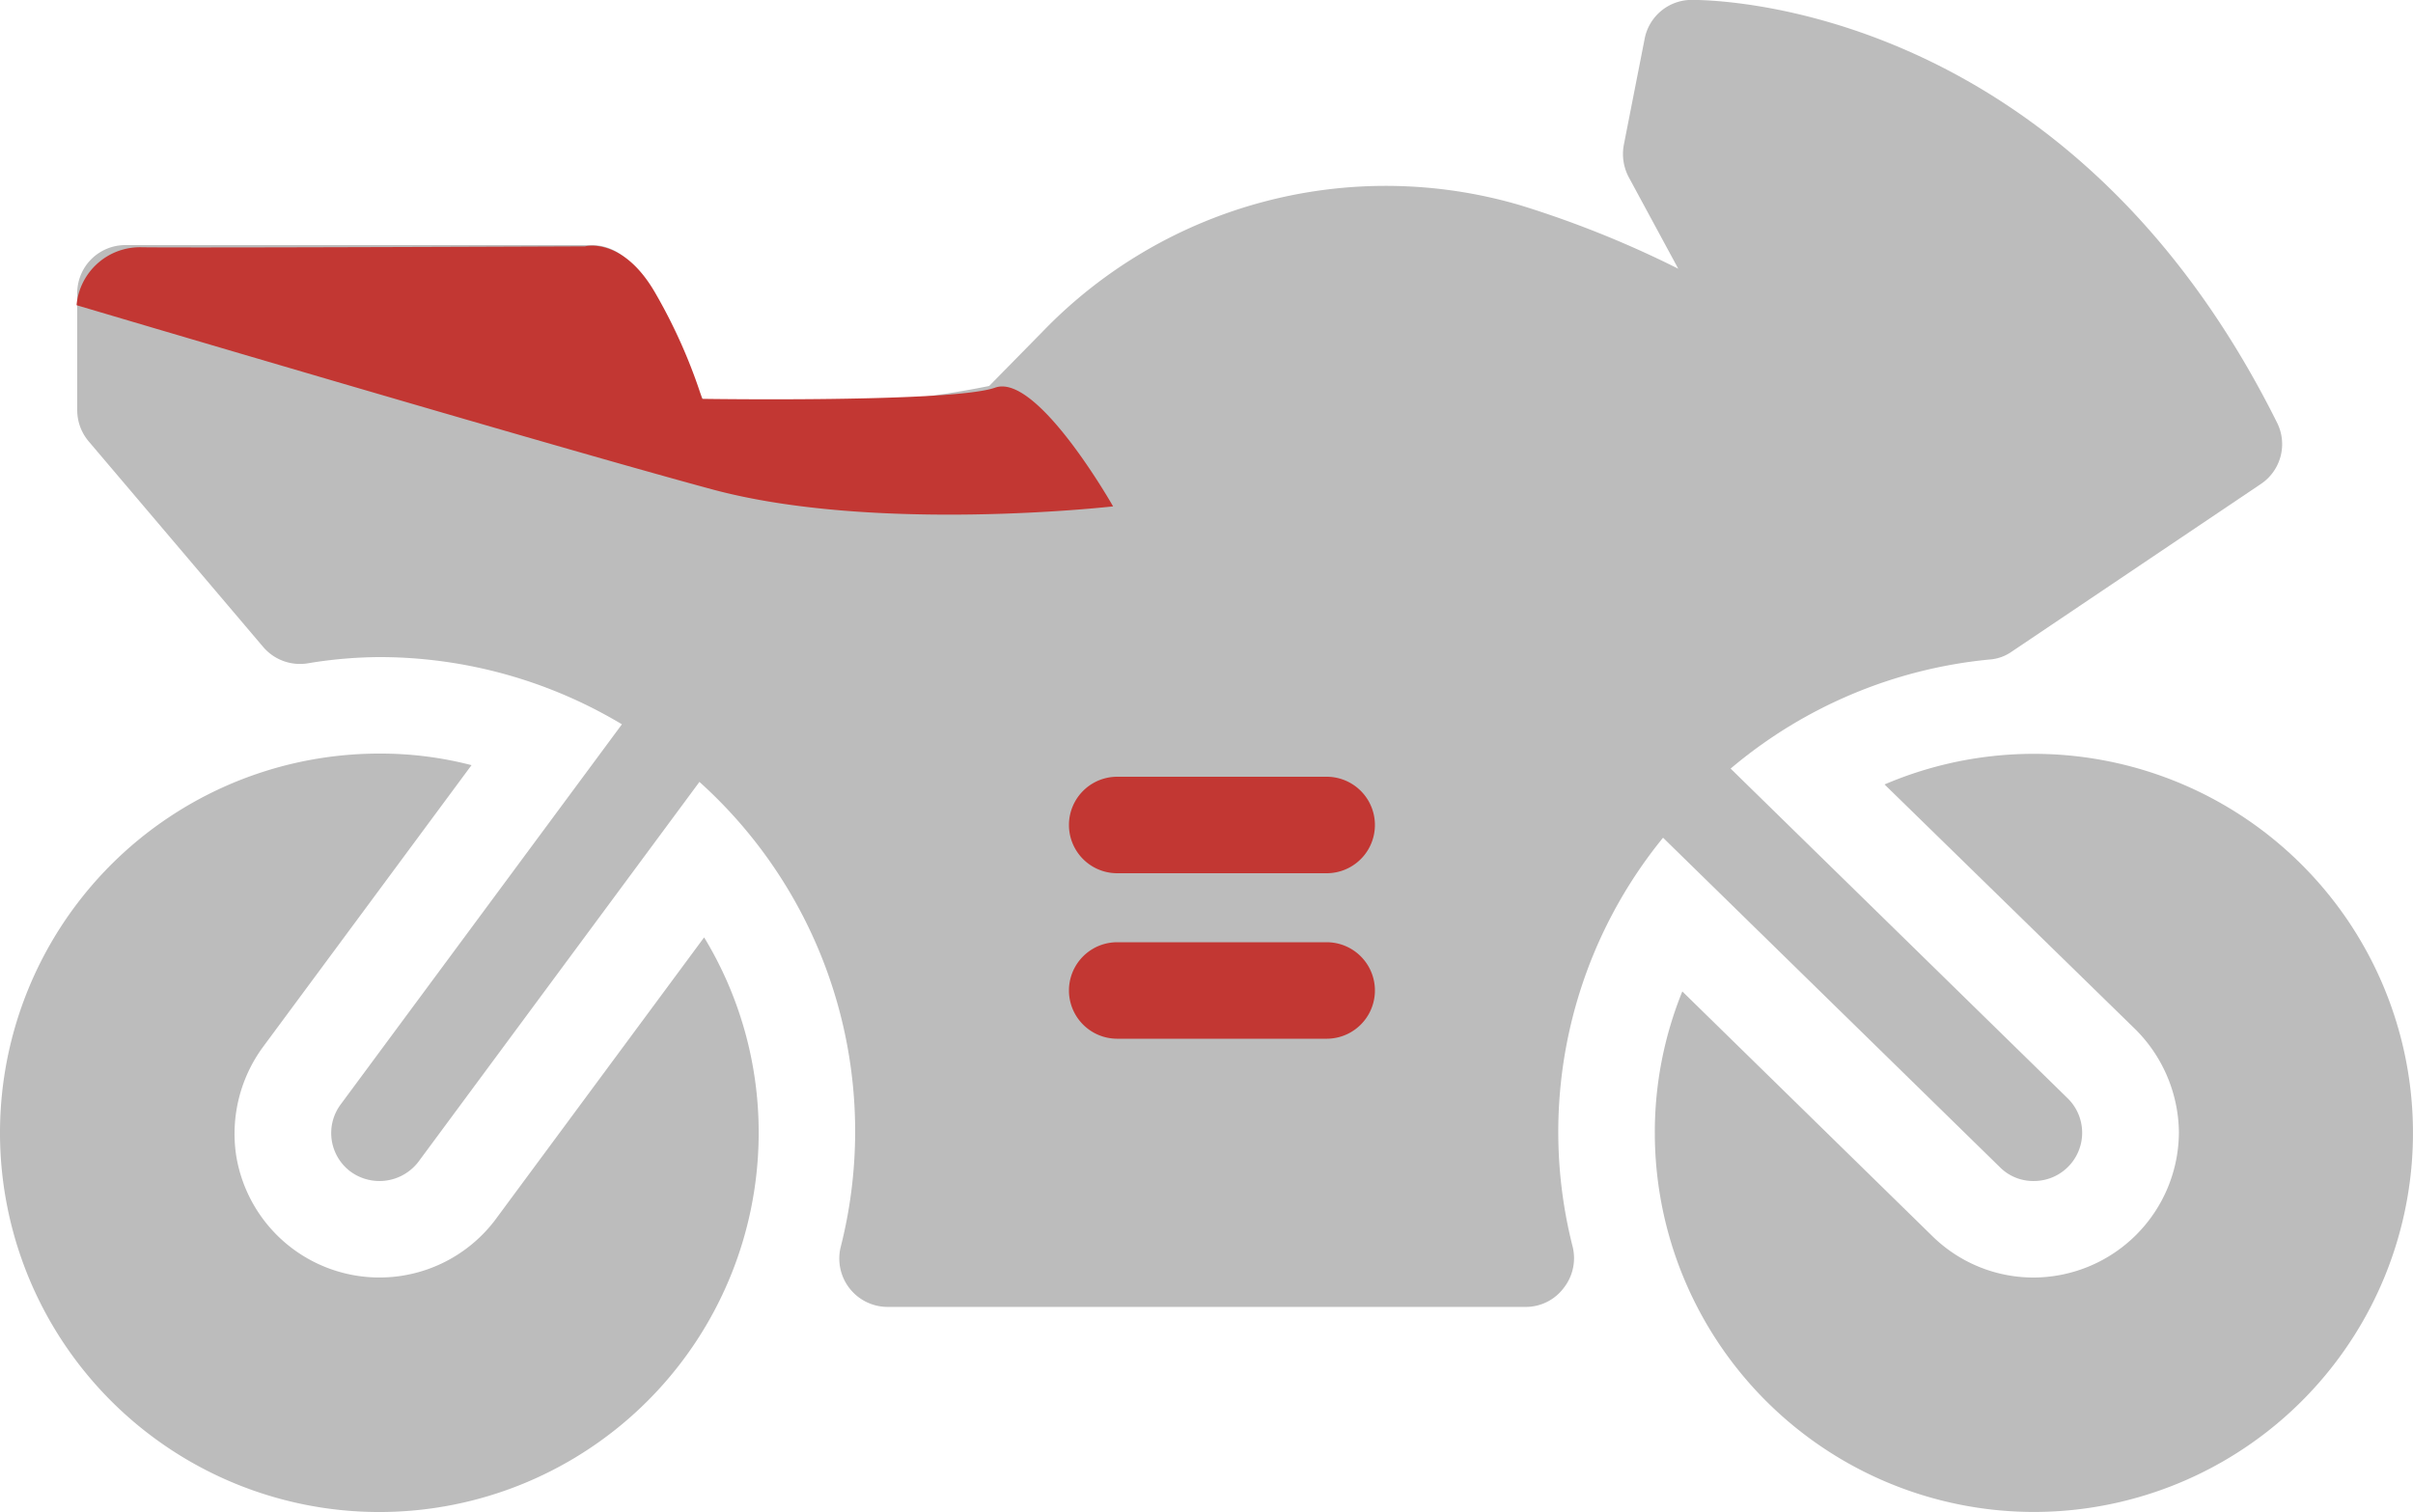 <svg id="Group_17" data-name="Group 17" xmlns="http://www.w3.org/2000/svg" width="73" height="45.756" viewBox="0 0 73 45.756">
  <rect id="Rectangle_33" data-name="Rectangle 33" width="15" height="15" transform="translate(29 21)" fill="#c23733"/>
  <path id="Path_72" data-name="Path 72" d="M14.476,50.9A11.477,11.477,0,0,1,3,39.426a11.334,11.334,0,0,1,.832-4.278l7.577,7.417a4.365,4.365,0,0,0,3.066,1.241,4.412,4.412,0,0,0,4.38-4.409,4.466,4.466,0,0,0-1.314-3.1L9.95,28.884A11.471,11.471,0,1,1,14.476,50.9Z" transform="translate(47.063 -5.145)" fill="#bcbcbc"/>
  <path id="Path_73" data-name="Path 73" d="M48.756,27.95a10.973,10.973,0,0,1,2.789.35l-6.307,8.526a4.441,4.441,0,0,0-.818,3.256,4.39,4.39,0,0,0,7.826,2l6.336-8.57a11.362,11.362,0,0,1,1.65,5.913A11.476,11.476,0,1,1,48.756,27.95Z" transform="translate(-37.28 -5.145)" fill="#bcbcbc"/>
  <path id="Path_74" data-name="Path 74" d="M71.775,26.974l-7.548,5.081a1.325,1.325,0,0,1-.672.234,14.242,14.242,0,0,0-7.825,3.3l10.2,9.981a1.46,1.46,0,0,1-1.022,2.5,1.422,1.422,0,0,1-1.022-.409l-10.2-9.98a14.089,14.089,0,0,0-2.732,12.389,1.457,1.457,0,0,1-.277,1.241,1.431,1.431,0,0,1-1.139.569H30.223a1.463,1.463,0,0,1-1.416-1.81,14.225,14.225,0,0,0-4.273-14.078l-8.5,11.494a1.484,1.484,0,0,1-2.044.307,1.454,1.454,0,0,1-.307-2.044l8.506-11.5a14.281,14.281,0,0,0-7.338-2.034,13.572,13.572,0,0,0-2.175.19,1.463,1.463,0,0,1-1.343-.5L6.046,25.674a1.467,1.467,0,0,1-.336-.934V21.207a1.455,1.455,0,0,1,1.46-1.46H21.288a1.5,1.5,0,0,1,1.3.774l2.059,3.9A28.372,28.372,0,0,0,33.3,24.01l1.621-1.65a14.423,14.423,0,0,1,14.425-3.825,31.063,31.063,0,0,1,4.8,1.927l-1.5-2.774a1.5,1.5,0,0,1-.146-.978l.628-3.2a1.45,1.45,0,0,1,1.4-1.183c.482,0,11.33-.044,17.724,12.775A1.45,1.45,0,0,1,71.775,26.974ZM43.509,35.836H37.173a1.46,1.46,0,0,0,0,2.92h6.336a1.46,1.46,0,0,0,0-2.92Zm0,5.008H37.173a1.46,1.46,0,0,0,0,2.92h6.336a1.46,1.46,0,0,0,0-2.92Z" transform="translate(-3.374 -12.33)" fill="#bcbcbc"/>
  <path id="Path_75" data-name="Path 75" d="M-41.885,644.731c1.274-.457,3.568,3.593,3.568,3.593s-7.176.823-12.134-.516-19.224-5.572-19.224-5.572a1.926,1.926,0,0,1,1.985-1.753c1.827.021,13.4-.028,13.4-.028s1.145-.306,2.134,1.43a16.335,16.335,0,0,1,1.408,3.185S-43.159,645.188-41.885,644.731Z" transform="translate(71.991 -633)" fill="#c23733"/>
</svg>
